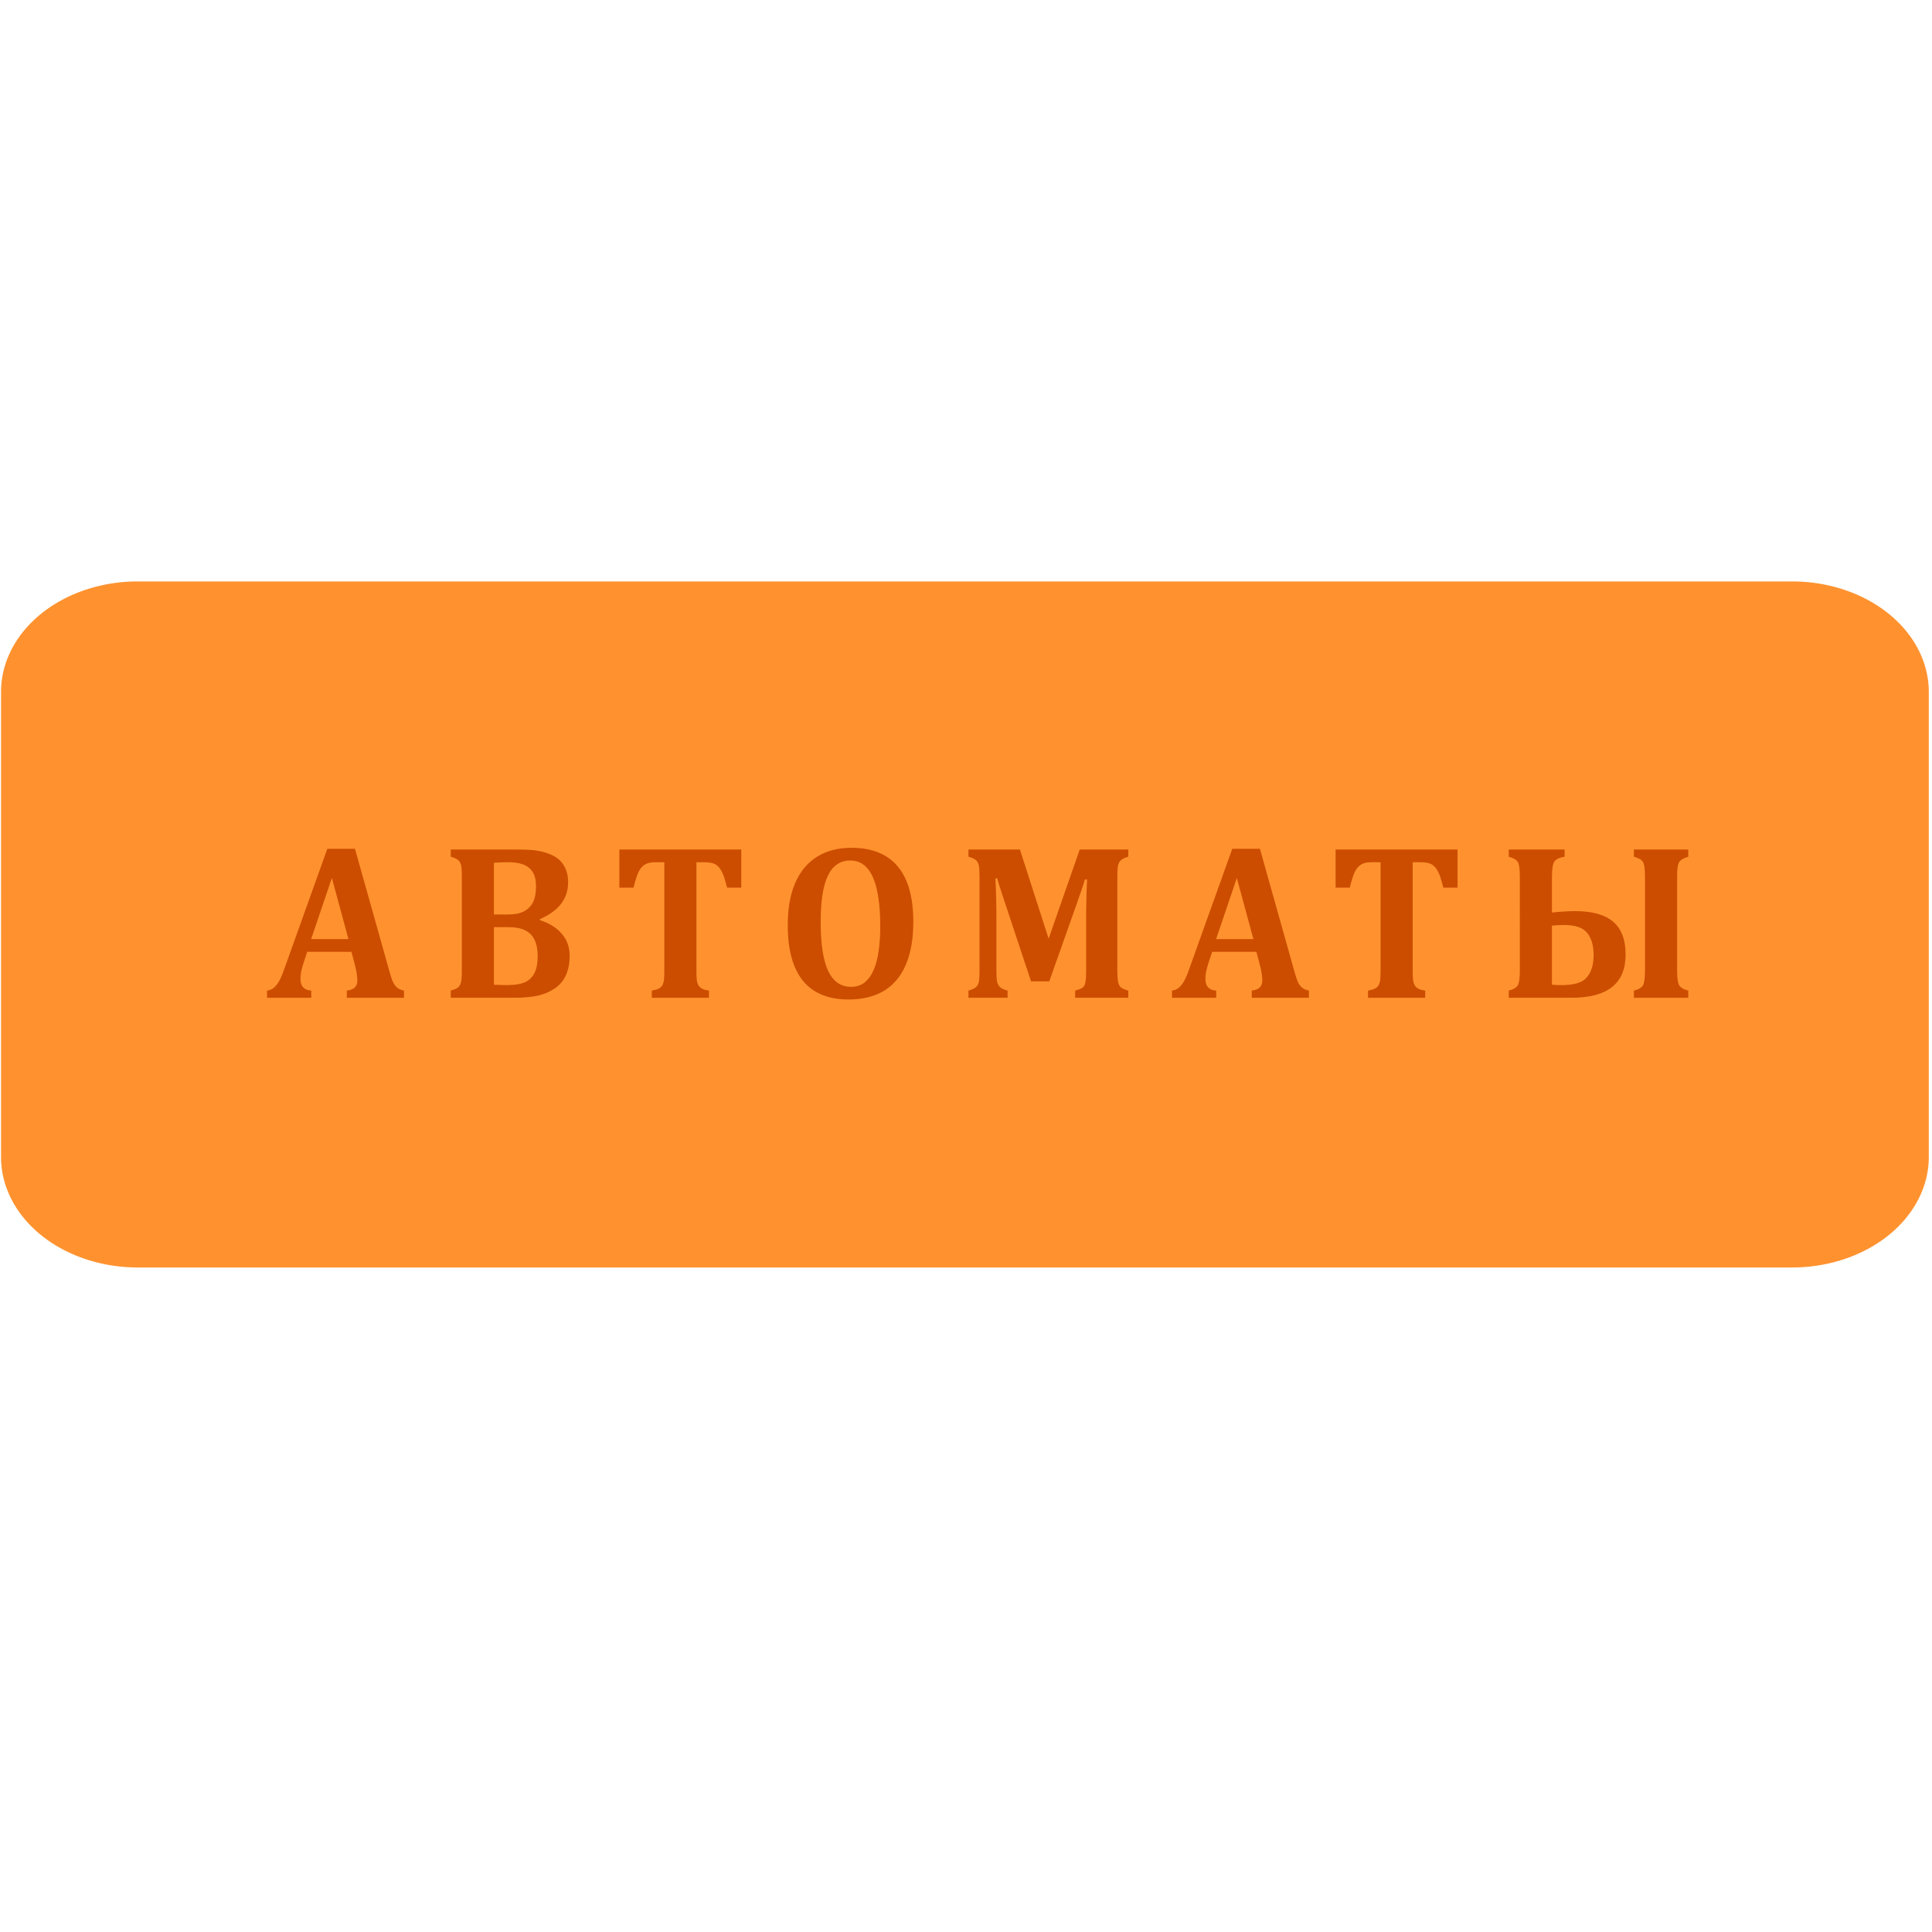 <?xml version="1.0" encoding="UTF-8" standalone="no"?>
<!-- Created with Inkscape (http://www.inkscape.org/) -->

<svg
   xmlns:dc="http://purl.org/dc/elements/1.1/"
   xmlns:cc="http://creativecommons.org/ns#"
   xmlns:rdf="http://www.w3.org/1999/02/22-rdf-syntax-ns#"
   xmlns:svg="http://www.w3.org/2000/svg"
   xmlns="http://www.w3.org/2000/svg"
   xmlns:xlink="http://www.w3.org/1999/xlink"
   xmlns:sodipodi="http://sodipodi.sourceforge.net/DTD/sodipodi-0.dtd"
   xmlns:inkscape="http://www.inkscape.org/namespaces/inkscape"
   width="20px"
   height="20px"
   viewBox="0 0 20 20"
   version="1.1"
   id="SVGRoot"
   inkscape:version="0.92.0 r15299"
   sodipodi:docname="иконка автоматов.svg">
  <sodipodi:namedview
     id="base"
     pagecolor="#ffffff"
     bordercolor="#666666"
     borderopacity="1.0"
     inkscape:pageopacity="0.0"
     inkscape:pageshadow="2"
     inkscape:zoom="51.200001"
     inkscape:cx="9.6697762"
     inkscape:cy="10.422338"
     inkscape:document-units="px"
     inkscape:current-layer="layer1"
     showgrid="false"
     inkscape:window-width="1920"
     inkscape:window-height="1017"
     inkscape:window-x="-8"
     inkscape:window-y="-8"
     inkscape:window-maximized="1"
     inkscape:grid-bbox="true"
     inkscape:pagecheckerboard="true" />
  <defs
     id="defs1270" />
  <g
     id="layer1"
     inkscape:groupmode="layer"
     inkscape:label="Layer 1">
    <path
       inkscape:href="#rect3988"
       transform="matrix(0.246,0,0,0.199,-15.571,-16.358)"
       d="m 69.09,112.447 a 5.751,5.751 0 0 0 -5.75,5.75 v 1 1 22.188 a 5.751,5.751 0 0 0 5.75,5.75 h 69.623 a 5.751,5.751 0 0 0 5.75,-5.75 v -24.188 a 5.751,5.751 0 0 0 -5.75,-5.75 z"
       id="path3994"
       style="fill:#ff922f;fill-opacity:1;stroke-width:0.265"
       xlink:href="#rect3988"
       inkscape:original="M 69.089844 118.19727 L 69.089844 119.19727 L 69.089844 120.19727 L 69.089844 142.38477 L 138.71289 142.38477 L 138.71289 118.19727 L 69.089844 118.19727 z "
       inkscape:radius="5.7508121"
       sodipodi:type="inkscape:offset" />
    <g
       aria-label="АВТОМАТЫ"
       transform="matrix(0.083,0,0,0.087,-29.8,-25.761)"
       style="font-style:normal;font-variant:normal;font-weight:bold;font-stretch:normal;font-size:26.464px;line-height:23.517px;font-family:Cambria;-inkscape-font-specification:'Cambria Bold';letter-spacing:4.307px;word-spacing:0px;fill:#cc4d00;fill-opacity:1;stroke:none"
       id="flowRoot3996">
      <path
         d="m 402.871,409.36 h -5.518 l -0.426,1.228 q -0.181,0.517 -0.297,1.008 -0.116,0.478 -0.116,1.021 0,1.266 1.344,1.357 v 0.853 h -5.518 v -0.853 q 0.478,-0.052 0.84,-0.336 0.362,-0.284 0.659,-0.775 0.297,-0.491 0.633,-1.408 l 5.388,-14.356 h 3.45 l 4.264,14.472 q 0.284,0.969 0.478,1.383 0.194,0.401 0.504,0.659 0.31,0.246 0.866,0.362 v 0.853 h -7.133 v -0.853 q 0.672,-0.077 0.995,-0.375 0.323,-0.297 0.323,-0.84 0,-0.401 -0.09,-0.892 -0.09,-0.491 -0.297,-1.24 z m -5.027,-1.512 h 4.652 l -2.067,-7.275 z"
         id="path10105"
         style="" />
      <path
         d="m 426.38,405.587 q 1.809,0.569 2.752,1.654 0.956,1.073 0.956,2.584 0,1.292 -0.439,2.248 -0.426,0.956 -1.318,1.576 -0.879,0.607 -2.08,0.892 -1.189,0.284 -3.037,0.284 h -7.96 v -0.853 q 0.478,-0.129 0.749,-0.271 0.284,-0.155 0.413,-0.413 0.142,-0.271 0.181,-0.672 0.039,-0.413 0.039,-1.034 V 400.444 q 0,-0.607 -0.039,-1.021 -0.026,-0.413 -0.168,-0.672 -0.129,-0.258 -0.413,-0.413 -0.271,-0.168 -0.762,-0.297 v -0.853 h 8.464 q 1.447,0 2.365,0.142 1.215,0.194 2.106,0.672 0.801,0.426 1.253,1.215 0.452,0.788 0.452,1.874 0,2.92 -3.515,4.38 z m -4.019,-0.672 q 1.292,0 2.029,-0.375 0.737,-0.375 1.111,-1.06 0.388,-0.698 0.388,-1.912 0,-1.073 -0.413,-1.693 -0.413,-0.633 -1.176,-0.905 -0.762,-0.271 -1.9,-0.271 -0.905,0 -1.757,0.065 v 6.151 z m -1.719,8.36 q 0.762,0.039 1.757,0.039 1.228,0 2.016,-0.297 0.801,-0.31 1.24,-1.06 0.439,-0.762 0.439,-2.08 0,-0.93 -0.233,-1.589 -0.233,-0.672 -0.698,-1.073 -0.465,-0.413 -1.111,-0.594 -0.646,-0.194 -1.615,-0.194 h -1.796 z"
         id="path10107"
         style="" />
      <path
         d="m 440.327,414.826 v -0.853 q 0.543,-0.09 0.853,-0.233 0.323,-0.155 0.478,-0.426 0.155,-0.271 0.194,-0.685 0.039,-0.426 0.039,-1.047 v -12.883 h -1.047 q -0.775,0 -1.189,0.181 -0.413,0.181 -0.724,0.569 -0.297,0.388 -0.517,1.047 -0.22,0.646 -0.362,1.228 h -1.77 v -4.536 h 15.209 v 4.536 H 449.721 q -0.246,-0.879 -0.388,-1.292 -0.142,-0.413 -0.323,-0.698 -0.168,-0.297 -0.362,-0.491 -0.194,-0.194 -0.413,-0.31 -0.22,-0.116 -0.556,-0.168 -0.323,-0.065 -0.853,-0.065 h -0.93 v 12.883 q 0,0.685 0.039,1.047 0.039,0.349 0.142,0.569 0.103,0.22 0.246,0.362 0.155,0.129 0.413,0.246 0.271,0.103 0.724,0.168 v 0.853 z"
         style=""
         id="path10109" />
      <path
         d="m 464.895,415.033 q -3.799,0 -5.711,-2.223 -1.9,-2.223 -1.9,-6.655 0,-2.907 0.917,-4.962 0.93,-2.067 2.727,-3.14 1.796,-1.073 4.277,-1.073 3.864,0 5.802,2.223 1.938,2.21 1.938,6.577 0,2.442 -0.581,4.2 -0.569,1.744 -1.628,2.869 -1.06,1.124 -2.546,1.654 -1.473,0.53 -3.295,0.53 z m -3.502,-9.226 q 0,3.902 0.93,5.815 0.943,1.9 2.869,1.9 0.995,0 1.693,-0.53 0.698,-0.543 1.124,-1.499 0.439,-0.969 0.62,-2.287 0.194,-1.318 0.194,-2.894 0,-2.571 -0.413,-4.303 -0.401,-1.744 -1.228,-2.623 -0.814,-0.892 -2.093,-0.892 -1.874,0 -2.791,1.796 -0.905,1.783 -0.905,5.518 z"
         style=""
         id="path10111" />
      <path
         d="m 499.762,398.041 q -0.685,0.194 -0.93,0.426 -0.246,0.22 -0.349,0.607 -0.09,0.375 -0.09,1.344 v 11.177 q 0,0.788 0.077,1.253 0.077,0.452 0.31,0.698 0.246,0.233 0.982,0.426 v 0.853 h -6.629 v -0.853 q 0.569,-0.155 0.788,-0.271 0.22,-0.116 0.336,-0.297 0.129,-0.194 0.181,-0.569 0.065,-0.388 0.065,-1.266 v -6.332 q 0,-1.047 0.039,-2.468 0.039,-1.421 0.077,-2.016 h -0.271 q -0.155,0.517 -0.336,1.021 -0.168,0.491 -0.646,1.77 l -3.463,9.33 h -2.274 l -3.644,-10.48 q -0.323,-0.892 -0.569,-1.77 h -0.233 q 0.129,2.132 0.129,5.04 v 5.944 q 0,0.956 0.09,1.331 0.09,0.375 0.362,0.62 0.271,0.246 0.943,0.413 v 0.853 h -4.884 v -0.853 q 0.478,-0.129 0.749,-0.284 0.284,-0.155 0.426,-0.413 0.142,-0.258 0.168,-0.659 0.039,-0.401 0.039,-1.021 v -11.177 q 0,-0.982 -0.09,-1.344 -0.077,-0.362 -0.323,-0.594 -0.246,-0.233 -0.969,-0.439 v -0.853 h 6.422 l 3.579,10.609 3.877,-10.609 h 6.06 z"
         style=""
         id="path10113" />
      <path
         d="m 515.738,409.36 h -5.518 l -0.426,1.228 q -0.181,0.517 -0.297,1.008 -0.116,0.478 -0.116,1.021 0,1.266 1.344,1.357 v 0.853 h -5.518 v -0.853 q 0.478,-0.052 0.84,-0.336 0.362,-0.284 0.659,-0.775 0.297,-0.491 0.633,-1.408 l 5.388,-14.356 h 3.45 l 4.264,14.472 q 0.284,0.969 0.478,1.383 0.194,0.401 0.504,0.659 0.31,0.246 0.866,0.362 v 0.853 h -7.133 v -0.853 q 0.672,-0.077 0.995,-0.375 0.323,-0.297 0.323,-0.84 0,-0.401 -0.09,-0.892 -0.09,-0.491 -0.297,-1.24 z m -5.027,-1.512 h 4.652 l -2.067,-7.275 z"
         style=""
         id="path10115" />
      <path
         d="m 529.659,414.826 v -0.853 q 0.543,-0.09 0.853,-0.233 0.323,-0.155 0.478,-0.426 0.155,-0.271 0.194,-0.685 0.039,-0.426 0.039,-1.047 v -12.883 h -1.047 q -0.775,0 -1.189,0.181 -0.413,0.181 -0.724,0.569 -0.297,0.388 -0.517,1.047 -0.22,0.646 -0.362,1.228 h -1.77 v -4.536 h 15.209 v 4.536 h -1.77 q -0.246,-0.879 -0.388,-1.292 -0.142,-0.413 -0.323,-0.698 -0.168,-0.297 -0.362,-0.491 -0.194,-0.194 -0.413,-0.31 -0.22,-0.116 -0.556,-0.168 -0.323,-0.065 -0.853,-0.065 h -0.93 v 12.883 q 0,0.685 0.039,1.047 0.039,0.349 0.142,0.569 0.103,0.22 0.246,0.362 0.155,0.129 0.413,0.246 0.271,0.103 0.724,0.168 v 0.853 z"
         style=""
         id="path10117" />
      <path
         d="m 554.175,397.188 v 0.853 q -0.995,0.155 -1.292,0.607 -0.284,0.452 -0.284,1.796 v 4.238 q 1.719,-0.168 2.856,-0.168 3.243,0 4.781,1.266 1.551,1.253 1.551,3.915 0,5.13 -6.745,5.13 h -7.831 v -0.853 q 0.892,-0.22 1.137,-0.646 0.246,-0.439 0.246,-1.744 V 400.444 q 0,-1.331 -0.233,-1.744 -0.233,-0.413 -1.15,-0.659 v -0.853 z m -1.576,9.058 v 7.029 q 3.14,0.233 4.161,-0.698 1.034,-0.93 1.034,-2.83 0,-1.693 -0.801,-2.636 -0.788,-0.943 -2.882,-0.943 -0.685,0 -1.512,0.077 z m 15.61,-5.802 v 11.139 q 0,1.292 0.246,1.732 0.246,0.439 1.15,0.659 v 0.853 h -6.784 v -0.853 q 0.905,-0.22 1.137,-0.646 0.246,-0.439 0.246,-1.744 v -11.152 q 0,-1.318 -0.233,-1.732 -0.233,-0.413 -1.15,-0.659 v -0.853 h 6.784 v 0.853 q -0.917,0.258 -1.163,0.685 -0.233,0.413 -0.233,1.719 z"
         style=""
         id="path10119" />
    </g>
  </g>
</svg>
